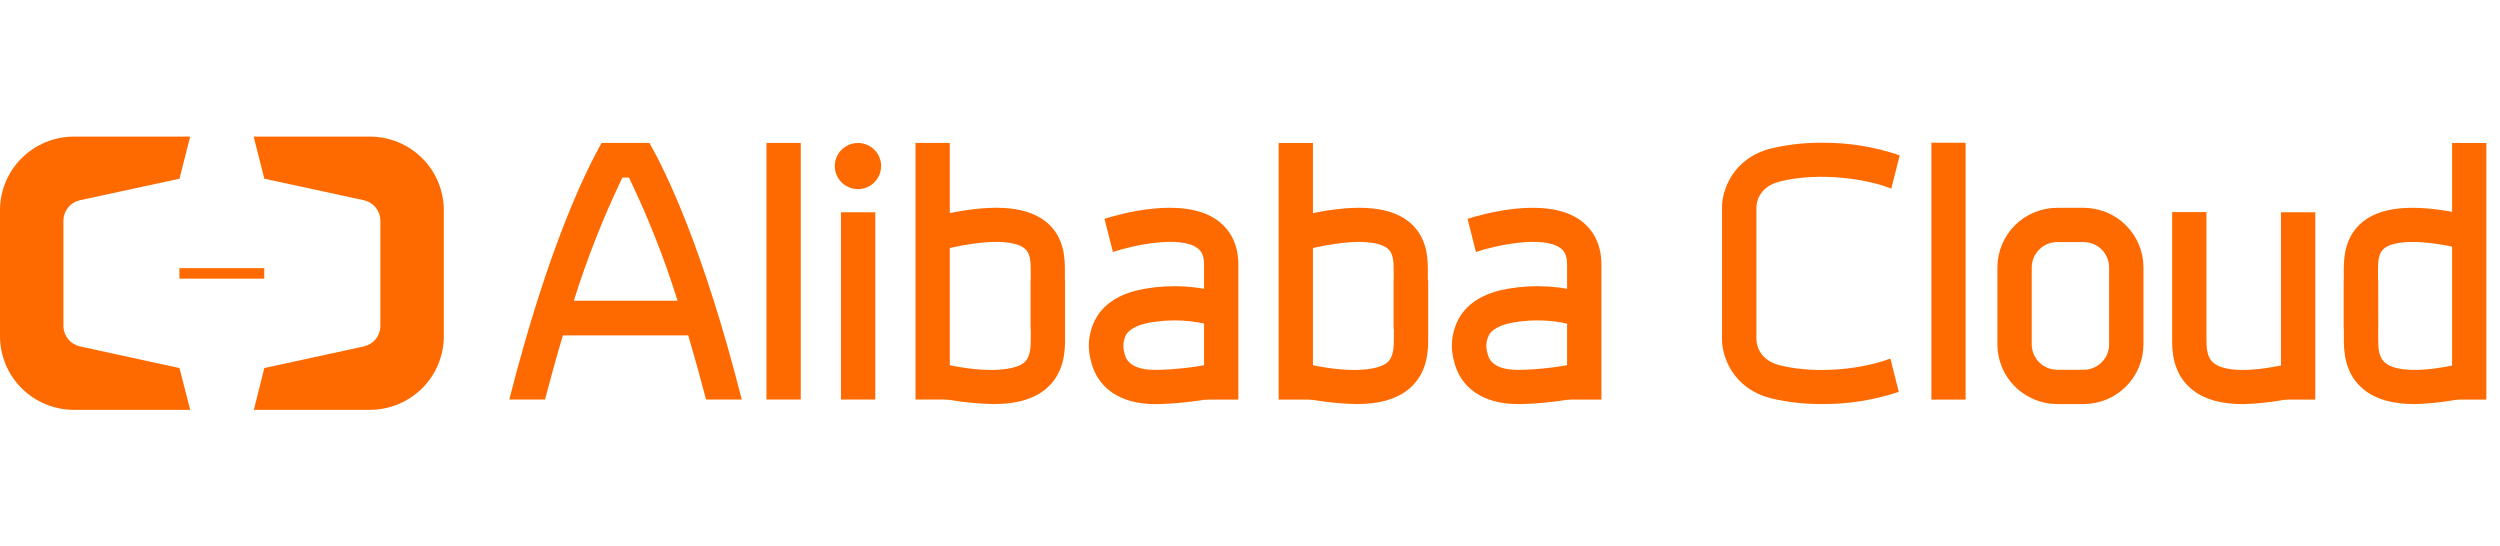 <svg width="183" height="40" viewBox="0 0 183 40" fill="none" xmlns="http://www.w3.org/2000/svg">
<path d="M13.138 26.941L5.84 25.355C5.51 25.28 5.215 25.099 4.998 24.84C4.782 24.581 4.657 24.258 4.643 23.921V16.096C4.658 15.759 4.782 15.436 4.999 15.177C5.215 14.917 5.51 14.735 5.84 14.659L13.138 13.082L13.922 10H5.416C3.986 9.999 2.614 10.562 1.599 11.564C0.585 12.567 0.01 13.929 0 15.352L0 24.634C0.006 26.06 0.579 27.425 1.594 28.431C2.61 29.436 3.984 30.001 5.416 30H13.922L13.138 26.941ZM19.349 26.941L26.649 25.355C26.979 25.279 27.274 25.098 27.49 24.839C27.706 24.58 27.83 24.257 27.844 23.921V16.096C27.83 15.759 27.705 15.437 27.49 15.177C27.274 14.918 26.979 14.736 26.649 14.659L19.349 13.082L18.568 10H27.071C28.501 9.999 29.873 10.562 30.888 11.564C31.902 12.567 32.477 13.929 32.487 15.352V24.634C32.481 26.06 31.908 27.425 30.893 28.431C29.878 29.436 28.503 30.001 27.071 30H18.582L19.349 26.941Z" fill="#FF6A00"/>
<path d="M13.133 19.626H19.344V20.398H13.133V19.626ZM152.518 29.578H150.591C149.43 29.576 148.316 29.116 147.495 28.299C146.674 27.482 146.212 26.373 146.211 25.217V19.584C146.209 19.01 146.321 18.442 146.541 17.911C146.76 17.381 147.083 16.899 147.49 16.493C147.896 16.087 148.38 15.764 148.912 15.545C149.444 15.325 150.015 15.212 150.591 15.212H152.518C153.679 15.212 154.793 15.671 155.615 16.488C156.437 17.305 156.899 18.413 156.901 19.569V25.203C156.902 25.777 156.789 26.345 156.569 26.875C156.349 27.406 156.027 27.888 155.619 28.294C155.212 28.7 154.729 29.023 154.197 29.243C153.665 29.463 153.094 29.577 152.518 29.578ZM150.591 17.719C150.096 17.719 149.621 17.916 149.271 18.264C148.921 18.613 148.724 19.085 148.723 19.578V25.212C148.724 25.704 148.921 26.176 149.271 26.524C149.621 26.872 150.096 27.068 150.591 27.068H152.518C152.763 27.068 153.006 27.021 153.233 26.927C153.459 26.834 153.666 26.698 153.839 26.525C154.013 26.353 154.151 26.148 154.245 25.923C154.339 25.698 154.388 25.456 154.388 25.212V19.578C154.387 19.084 154.19 18.612 153.839 18.263C153.489 17.914 153.013 17.719 152.518 17.719H150.591ZM56.106 10.465H58.616V29.248H56.106V10.465ZM61.559 15.538H64.072V29.248H61.559V15.538ZM62.816 10.465C62.479 10.462 62.15 10.559 61.868 10.743C61.587 10.927 61.368 11.19 61.237 11.499C61.106 11.807 61.071 12.148 61.135 12.476C61.198 12.805 61.359 13.107 61.596 13.345C61.833 13.583 62.135 13.745 62.465 13.812C62.795 13.878 63.137 13.846 63.448 13.718C63.759 13.591 64.025 13.374 64.212 13.096C64.399 12.818 64.499 12.49 64.499 12.155C64.499 11.71 64.322 11.282 64.007 10.965C63.692 10.649 63.263 10.469 62.816 10.465ZM47.097 10.465H44.038C42.881 12.505 40.116 18.096 37.281 29.248H39.895C40.34 27.558 40.773 25.983 41.206 24.55H50.377C50.803 25.981 51.239 27.547 51.684 29.248H54.298C51.469 18.096 48.701 12.505 47.541 10.465H47.097ZM42.004 22.014C42.971 18.929 44.158 15.917 45.558 13H46.041C47.446 15.915 48.635 18.927 49.598 22.014H42.004ZM141.378 10.448H143.885V29.251H141.378V10.448ZM67.015 10.465H69.525V29.248H67.015V10.465Z" fill="#FF6A00"/>
<path d="M72.772 29.577C71.197 29.548 69.629 29.347 68.098 28.98L68.686 26.549C72.6 27.49 74.405 26.975 74.911 26.583C75.418 26.192 75.452 25.527 75.452 24.763V20.51H77.962V24.755C77.962 25.6 77.962 27.363 76.468 28.541C75.591 29.231 74.368 29.575 72.789 29.575" fill="#FF6A00"/>
<path d="M77.958 24.063H75.448V19.812C75.448 19.091 75.414 18.511 74.978 18.17C74.588 17.863 73.233 17.26 69.073 18.26L68.484 15.829C72.384 14.891 75.015 15.015 76.535 16.207C77.964 17.334 77.95 19.024 77.95 19.818L77.958 24.063ZM138.374 26.243C136.611 26.936 133.192 27.455 130.295 26.742C128.693 26.345 128.575 25.105 128.572 24.877V15.145C128.572 14.917 128.693 13.677 130.295 13.283C133.235 12.562 136.698 13.102 138.441 13.81L139.058 11.37C137.227 10.742 135.302 10.431 133.365 10.449C132.127 10.439 130.892 10.576 129.687 10.857C126.803 11.565 126.05 13.976 126.053 15.15V24.872C126.053 26.049 126.803 28.457 129.687 29.167C130.892 29.449 132.127 29.586 133.365 29.576C135.278 29.591 137.18 29.29 138.993 28.683L138.374 26.243ZM166.967 15.539H169.48V29.249H166.967V15.539Z" fill="#FF6A00"/>
<path d="M164.178 29.579C162.585 29.579 161.366 29.236 160.5 28.546C158.994 27.368 159 25.605 159 24.76V15.523H161.513V24.763C161.513 25.523 161.549 26.188 162.053 26.582C162.557 26.977 163.974 27.489 167.885 26.549L168.476 28.977C167.072 29.345 165.63 29.547 164.178 29.579ZM179.492 10.467H182.002V29.25H179.492V10.467Z" fill="#FF6A00"/>
<path d="M176.746 29.577C175.153 29.577 173.933 29.234 173.067 28.546C171.565 27.366 171.57 25.603 171.57 24.758V20.51H174.083V24.761C174.083 25.521 174.12 26.186 174.621 26.58C175.122 26.975 176.545 27.487 180.455 26.546L181.044 28.977C179.64 29.343 178.197 29.545 176.746 29.577Z" fill="#FF6A00"/>
<path d="M174.078 24.064H171.566V19.819C171.566 19.014 171.566 17.335 172.981 16.208C174.5 15.016 177.134 14.895 181.031 15.83L180.442 18.261C176.283 17.264 174.927 17.867 174.537 18.174C174.101 18.518 174.067 19.095 174.07 19.814L174.078 24.064ZM89.096 16.112C86.612 14.343 81.971 15.659 80.848 16.019L81.465 18.447C82.925 17.951 86.346 17.228 87.633 18.146C87.865 18.312 88.137 18.599 88.137 19.363V29.25H90.647V19.363C90.647 17.588 89.798 16.616 89.096 16.112Z" fill="#FF6A00"/>
<path d="M84.538 29.58C81.991 29.58 80.271 28.388 79.83 26.315C79.689 25.763 79.665 25.188 79.759 24.626C79.853 24.064 80.063 23.527 80.376 23.05C81.063 22.042 82.235 21.397 83.848 21.129C85.775 20.799 87.752 20.923 89.623 21.49L88.794 23.847C87.323 23.428 85.775 23.342 84.266 23.597C83.641 23.698 82.82 23.932 82.456 24.461C82.228 24.868 82.17 25.348 82.294 25.797C82.371 26.149 82.577 27.076 84.558 27.076C85.919 27.076 88.055 26.819 88.749 26.585L89.558 28.949C88.5 29.298 86.066 29.58 84.538 29.58ZM115.67 16.112C113.191 14.343 108.548 15.659 107.424 16.019L108.041 18.447C109.501 17.951 112.922 17.228 114.21 18.146C114.442 18.312 114.71 18.599 114.71 19.363V29.25H117.223V19.363C117.223 17.588 116.374 16.616 115.67 16.112Z" fill="#FF6A00"/>
<path d="M111.11 29.579C108.564 29.579 106.846 28.388 106.405 26.315C106.264 25.763 106.24 25.188 106.333 24.626C106.427 24.064 106.636 23.527 106.948 23.05C107.638 22.041 108.81 21.396 110.423 21.129C112.35 20.799 114.327 20.923 116.198 21.489L115.366 23.847C113.895 23.428 112.348 23.342 110.839 23.596C110.213 23.698 109.39 23.932 109.028 24.461C108.799 24.867 108.741 25.348 108.866 25.796C108.94 26.148 109.149 27.075 111.116 27.075C112.48 27.075 114.616 26.819 115.307 26.585L116.116 28.948C115.075 29.298 112.638 29.579 111.11 29.579ZM93.598 10.467H96.108V29.25H93.598V10.467Z" fill="#FF6A00"/>
<path d="M99.346 29.577C97.771 29.547 96.204 29.347 94.672 28.98L95.263 26.549C99.177 27.49 100.982 26.975 101.488 26.583C101.995 26.192 102.032 25.527 102.032 24.763V20.51H104.544V24.755C104.544 25.6 104.544 27.363 103.048 28.541C102.17 29.231 100.951 29.575 99.369 29.575" fill="#FF6A00"/>
<path d="M104.531 24.065H102.018V19.814C102.018 19.093 101.984 18.513 101.549 18.172C101.158 17.865 99.803 17.262 95.643 18.262L95.055 15.831C98.954 14.893 101.585 15.017 103.102 16.208C104.534 17.335 104.517 19.025 104.517 19.82L104.531 24.065Z" fill="#FF6A00"/>
</svg>
